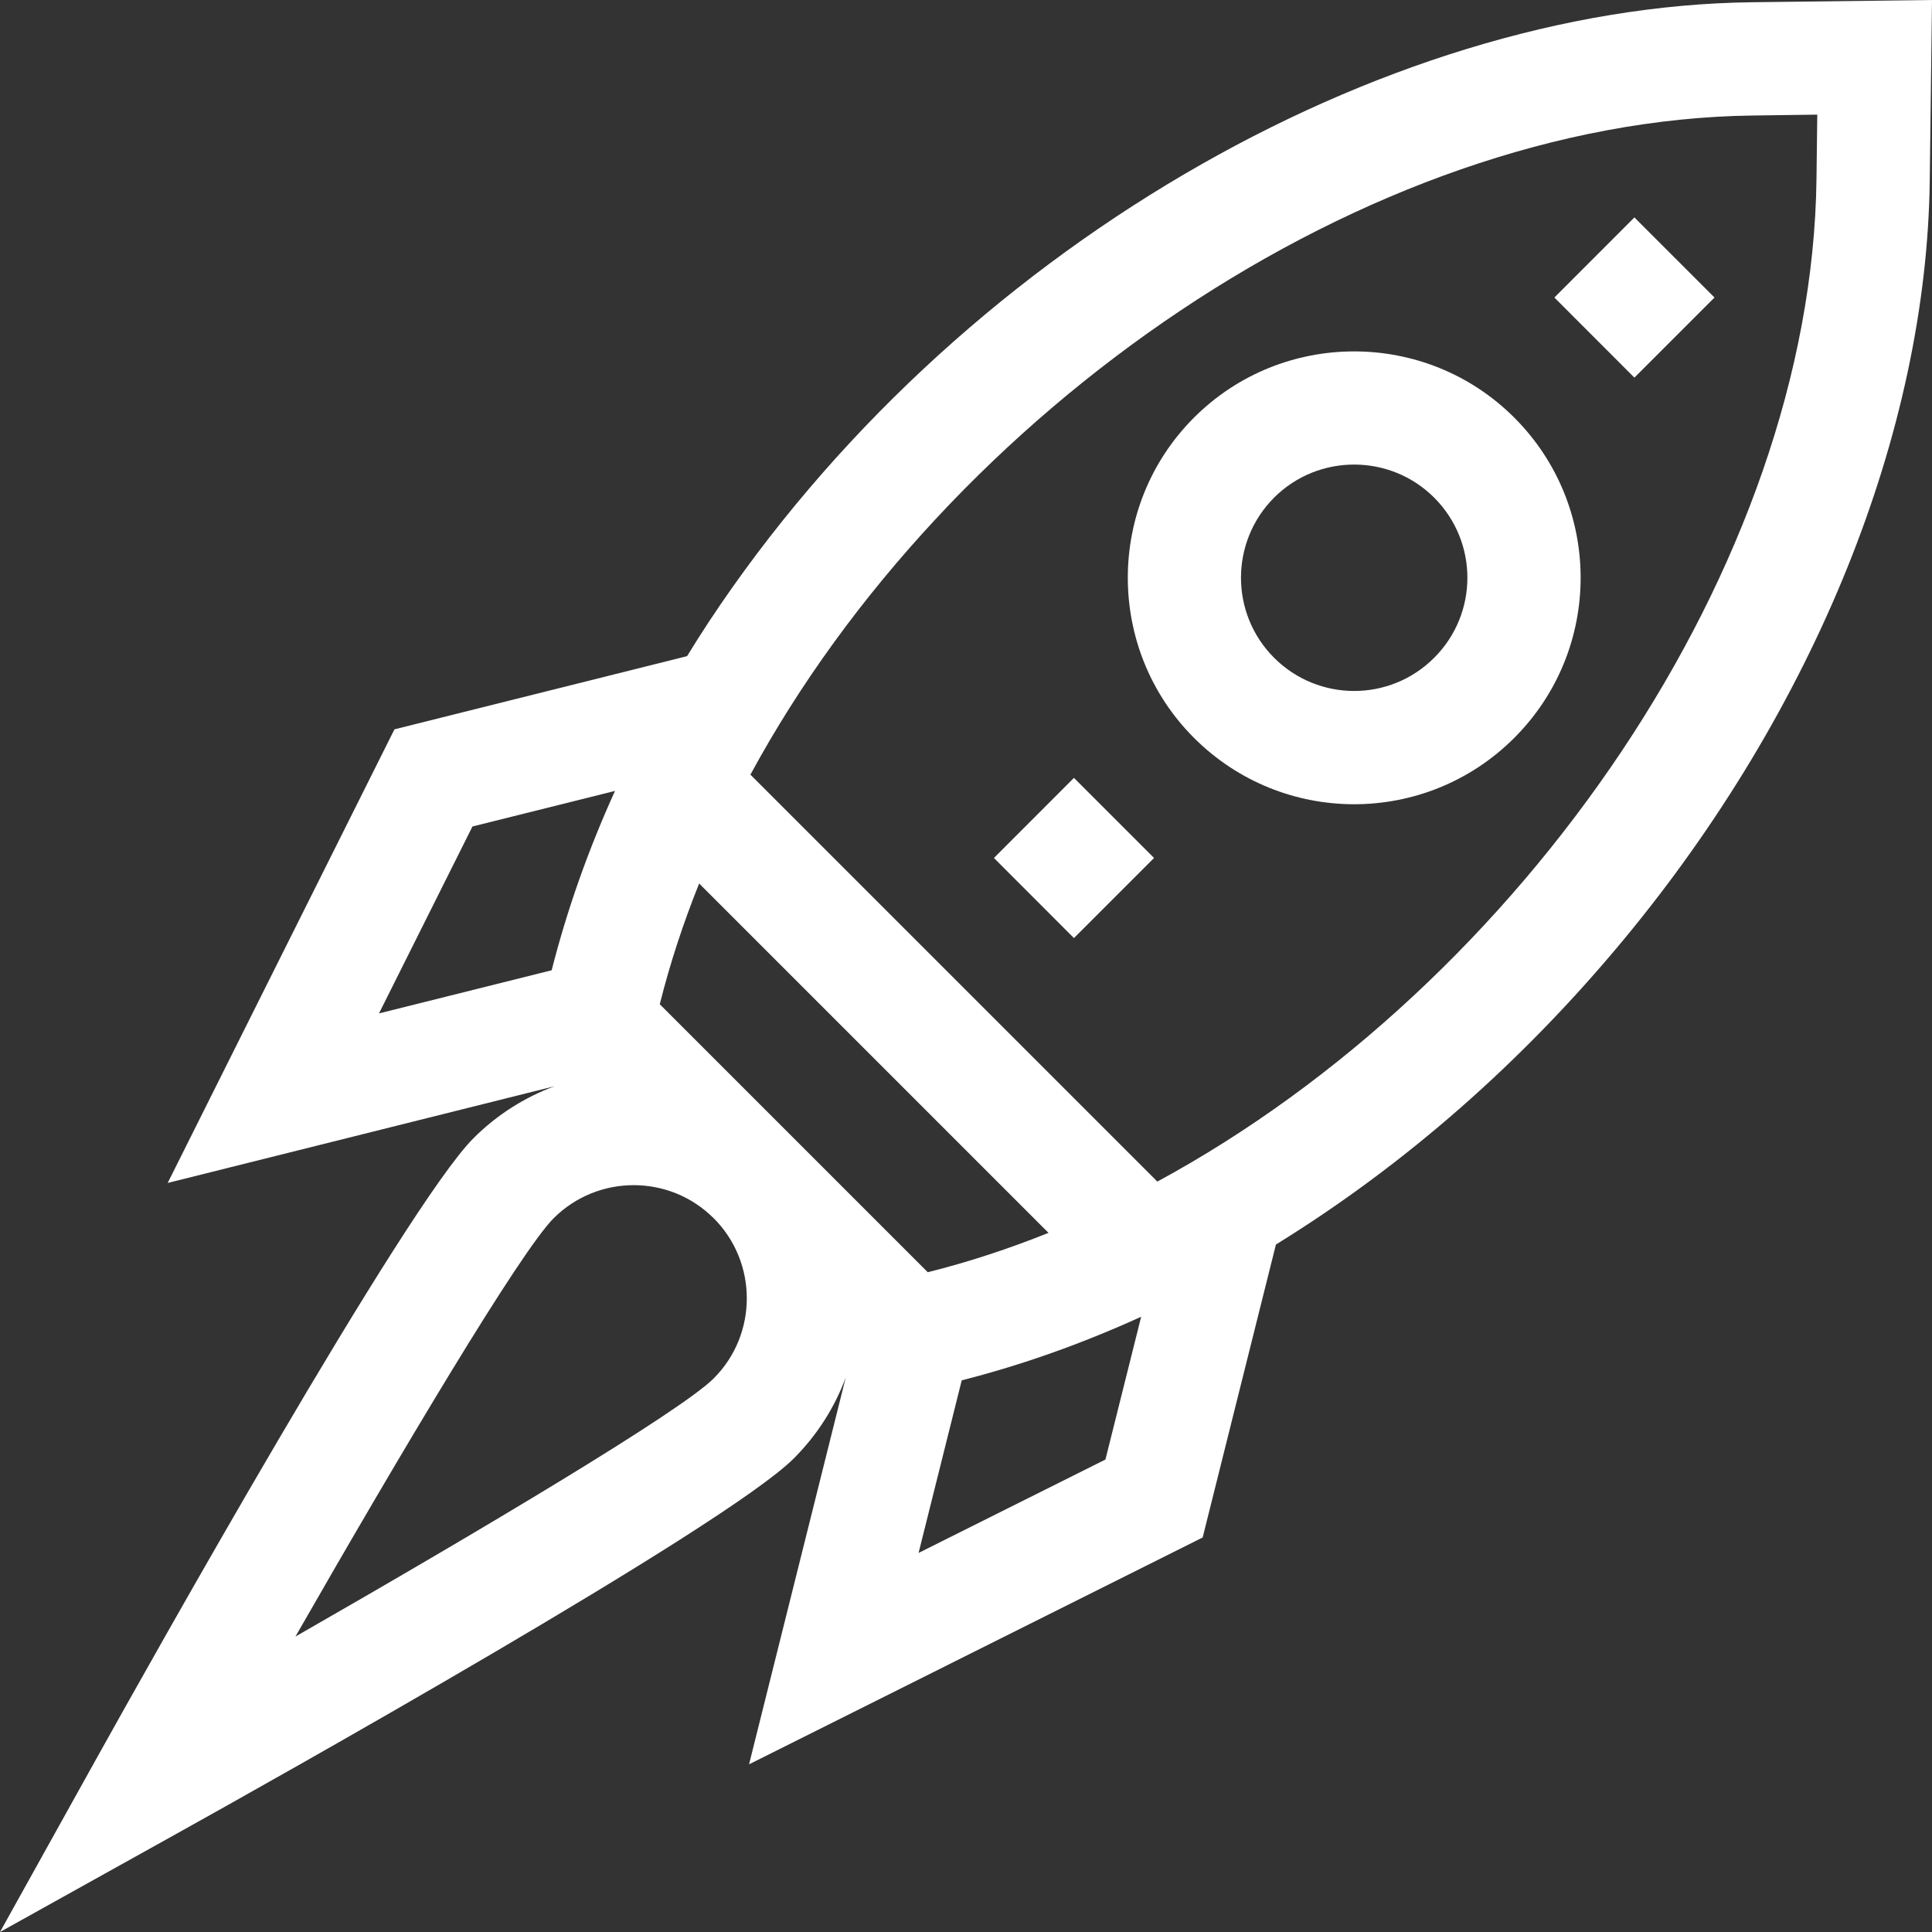 <svg width="24" height="24" viewBox="0 0 24 24" fill="none" xmlns="http://www.w3.org/2000/svg">
<rect x="0" y="0" width="24" height="24" fill="#333333" stroke="none"/>
<g clip-path="url(#clip0_1801_6028)">
<path d="M20.303 2.701L19.309 3.696L20.303 4.691L21.298 3.696L20.303 2.701Z" fill="white"/>
<path d="M21.755 0.028C17.169 0.085 11.853 3.115 8.808 7.721C8.714 7.864 8.623 8.007 8.535 8.151L4.9 9.06L2.083 14.695L6.888 13.494C6.521 13.63 6.176 13.845 5.882 14.139C5.032 14.989 1.832 20.707 1.199 21.844L0 24L2.156 22.8C3.293 22.168 9.01 18.968 9.86 18.118C10.155 17.823 10.37 17.479 10.506 17.112L9.305 21.917L14.94 19.099L15.85 15.46C17.456 14.469 18.911 13.191 20.171 11.671C22.547 8.802 23.933 5.366 23.972 2.245L24 0L21.755 0.028ZM6.853 12.053L4.708 12.589L5.869 10.267L7.64 9.825C7.307 10.557 7.044 11.302 6.853 12.053ZM8.866 17.123C8.456 17.533 5.971 19.012 3.67 20.33C4.988 18.028 6.467 15.544 6.877 15.134C7.425 14.586 8.317 14.585 8.865 15.133L8.867 15.134C9.414 15.683 9.414 16.575 8.866 17.123ZM9.861 14.14C9.861 14.14 9.861 14.139 9.86 14.139C9.86 14.139 9.86 14.139 9.86 14.139L8.196 12.475C8.322 11.97 8.487 11.469 8.685 10.975L13.025 15.315C12.531 15.513 12.03 15.678 11.525 15.804L9.861 14.14ZM13.732 18.131L11.411 19.291L11.947 17.147C12.697 16.956 13.441 16.692 14.176 16.357L13.732 18.131ZM22.565 2.227C22.505 7.027 18.896 12.23 14.377 14.678L9.322 9.623C11.77 5.104 16.973 1.495 21.773 1.435L22.575 1.424L22.565 2.227Z" fill="white"/>
<path d="M18.811 5.188C17.714 4.091 15.929 4.091 14.832 5.188C13.736 6.284 13.736 8.069 14.832 9.166C15.932 10.265 17.711 10.266 18.811 9.166C19.91 8.067 19.91 6.287 18.811 5.188ZM17.816 8.171C17.267 8.721 16.377 8.721 15.827 8.171C15.279 7.623 15.279 6.731 15.827 6.182C16.375 5.634 17.268 5.634 17.816 6.182C18.366 6.732 18.366 7.622 17.816 8.171Z" fill="white"/>
<path d="M13.341 9.663L12.347 10.658L13.341 11.653L14.336 10.658L13.341 9.663Z" fill="white"/>
</g>
<defs>
<clipPath id="clip0_1801_6028">
<rect width="24" height="24" fill="white"/>
</clipPath>
</defs>
</svg>
